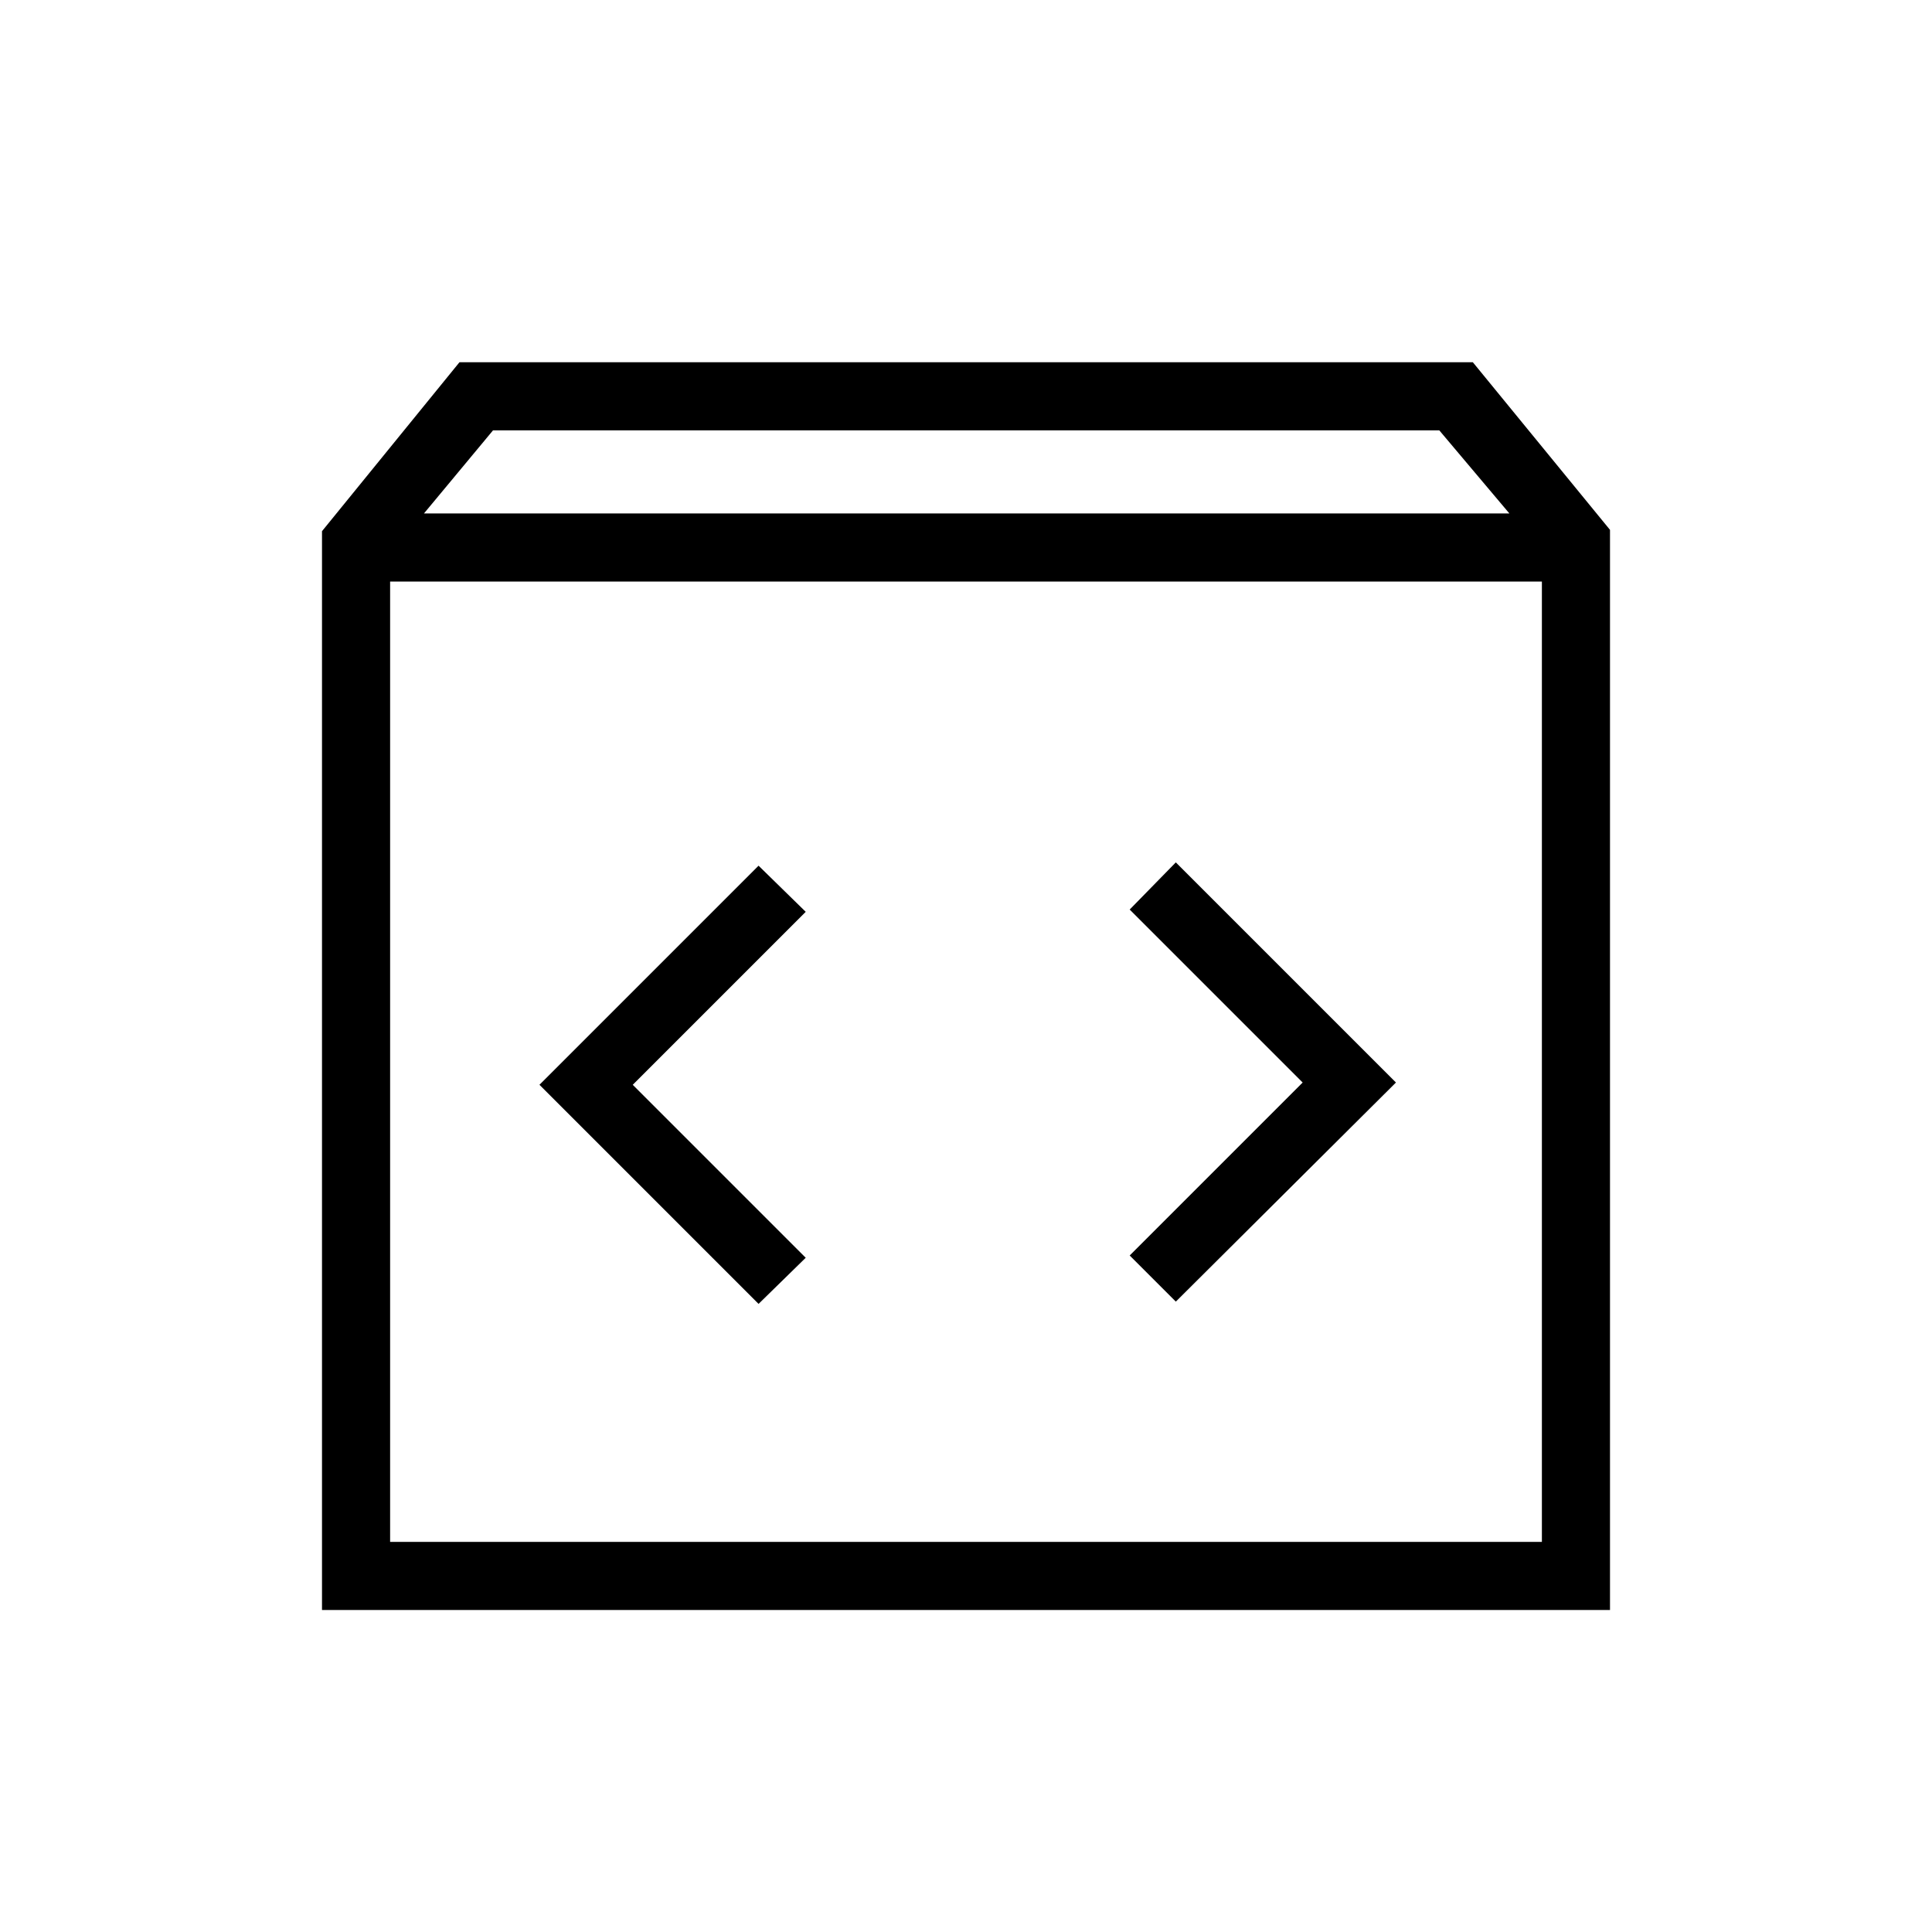 <svg xmlns="http://www.w3.org/2000/svg" height="40" viewBox="0 -960 960 960" width="40"><path d="M160-160v-536.052L228.307-780h503.539L800-696.718V-160H160Zm50.666-544.872H750l-34.82-41.282H244.974l-34.308 41.282Zm-16.82 511.026h572.308v-477.18H193.846v477.18Zm453.436-228.257-85.949 85.949 22.923 22.923 109.385-108.872-109.385-109.384-22.923 23.436 85.949 85.948Zm-332.872 1.129 85.949-85.949-23.436-22.923-108.872 108.872 108.872 108.871 23.436-22.923-85.949-85.948ZM193.846-193.846v-477.18 477.18Z"/></svg>